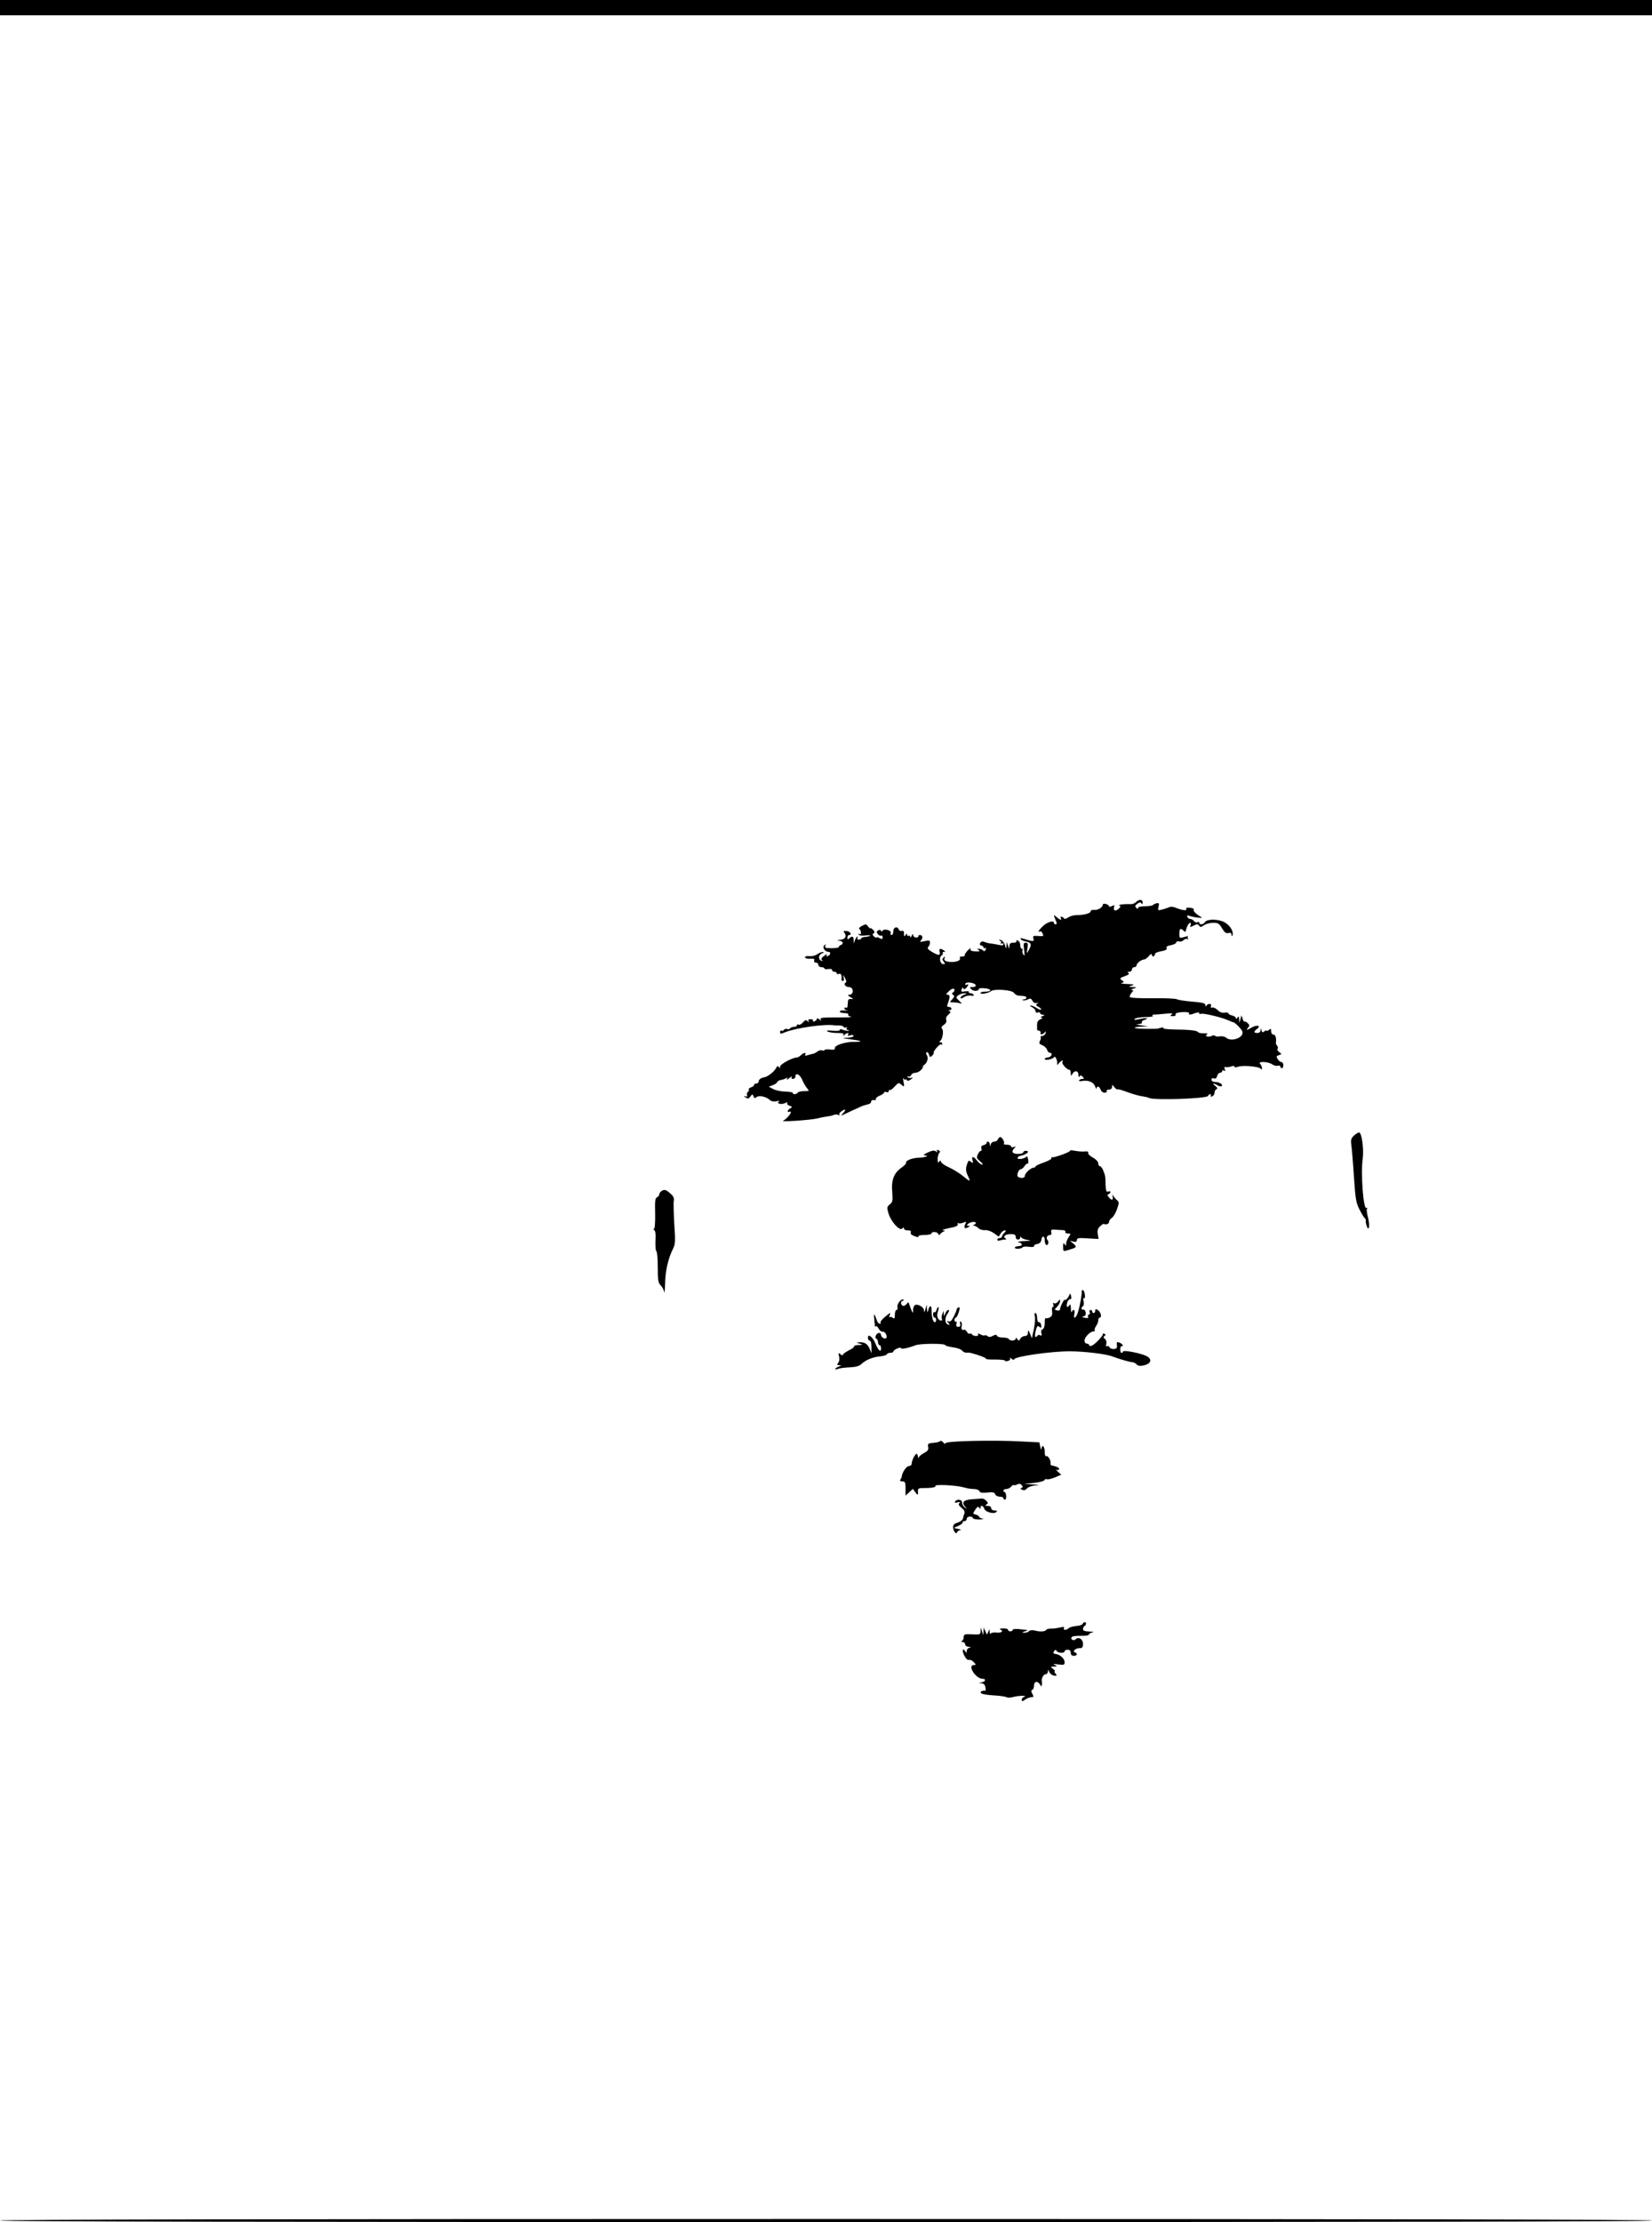 <?xml version="1.0" standalone="no"?>
<!DOCTYPE svg PUBLIC "-//W3C//DTD SVG 20010904//EN"
 "http://www.w3.org/TR/2001/REC-SVG-20010904/DTD/svg10.dtd">
<svg version="1.0" xmlns="http://www.w3.org/2000/svg"
 width="1080pt" height="1452pt" viewBox="0 0 1080 1452"
 preserveAspectRatio="xMidYMid meet">
<g transform="translate(0,1452) scale(0.1,-0.1)"
fill="#000000" stroke="none">
<path d="M0 14470 l0 -50 5400 0 5400 0 0 50 0 50 -5400 0 -5400 0 0 -50z"/>
<path d="M7426 8625 c-8 -8 -23 -14 -33 -13 -33 2 -88 -3 -76 -9 10 -3 10 -8
-1 -19 -21 -21 -39 -17 -33 6 4 17 2 18 -14 9 -11 -5 -19 -6 -19 -1 0 6 -9 12
-20 15 -11 3 -20 1 -20 -3 0 -18 -31 -38 -55 -36 -15 2 -25 -2 -25 -9 0 -13
-43 -25 -94 -25 -17 0 -41 -7 -53 -15 -14 -10 -24 -12 -28 -5 -3 5 -11 10 -16
10 -6 0 -7 -4 -4 -10 10 -16 -7 -12 -28 8 -22 18 -22 18 0 -35 3 -7 0 -13 -6
-13 -6 0 -11 4 -11 10 0 18 -45 5 -72 -22 -27 -25 -38 -45 -19 -34 7 5 21 -15
21 -29 0 -2 -16 -3 -35 -1 -31 2 -34 0 -29 -17 7 -21 -1 -21 -65 -1 -16 5 -22
4 -18 -3 4 -6 20 -13 37 -16 33 -7 36 -19 15 -57 -14 -24 -14 -24 -8 13 5 30
3 37 -11 37 -15 0 -16 -7 -11 -47 5 -37 4 -44 -5 -30 -6 9 -8 22 -5 27 3 6 1
10 -4 10 -6 0 -11 11 -11 24 0 13 -7 27 -16 30 -8 3 -12 2 -9 -4 3 -6 -5 -10
-19 -10 -20 0 -26 -5 -27 -22 -1 -22 -1 -22 -9 2 l-8 25 -2 -25 c-2 -21 -3
-22 -7 -5 -7 26 -23 45 -37 44 -7 0 -6 -2 2 -6 6 -2 9 -10 6 -15 -4 -7 -2 -8
4 -4 7 4 12 2 12 -4 0 -8 -10 -9 -32 -4 -18 4 -42 8 -53 9 -11 1 -28 5 -39 10
-12 5 -21 3 -27 -6 -6 -9 -4 -15 6 -17 8 -2 15 -8 15 -13 0 -6 4 -7 10 -4 6 3
7 -1 4 -10 -5 -12 -10 -13 -17 -6 -6 6 -18 11 -27 11 -13 0 -13 -2 0 -10 10
-6 3 -8 -23 -7 -28 2 -36 6 -32 17 4 8 -5 3 -18 -10 -13 -14 -22 -28 -20 -32
2 -5 -5 -8 -17 -8 -12 0 -19 -4 -15 -9 11 -20 -39 -34 -83 -24 -16 4 -21 10
-17 22 5 12 4 13 -6 4 -10 -10 -9 -15 1 -28 10 -12 10 -15 -3 -15 -21 0 -30
42 -12 56 8 6 12 14 8 17 -3 4 0 7 8 7 11 0 11 2 -1 10 -23 15 -33 12 -27 -10
7 -26 -9 -25 -52 1 -25 15 -31 23 -22 32 6 6 11 19 11 28 0 14 -6 16 -36 9
-27 -6 -34 -6 -25 3 16 16 14 37 -5 37 -8 0 -13 -4 -10 -8 2 -4 -4 -8 -15 -8
-10 0 -19 7 -20 16 0 10 -3 9 -9 -5 -5 -11 -9 -14 -9 -7 -1 7 -5 10 -11 7 -5
-3 -10 0 -10 7 0 9 -3 9 -10 -2 -8 -12 -10 -10 -10 9 0 16 -4 21 -14 18 -8 -3
-17 1 -20 9 -9 24 -36 16 -36 -11 0 -14 -5 -25 -11 -25 -6 0 -9 6 -6 14 7 17
-44 30 -54 14 -4 -7 -8 -7 -10 1 -3 6 -9 7 -18 1 -12 -7 -12 -11 -2 -24 7 -9
17 -13 22 -10 5 3 9 -2 9 -11 0 -13 -4 -14 -20 -5 -11 6 -20 8 -20 4 0 -3 -7
-1 -15 6 -12 10 -13 15 -4 21 9 5 8 11 -4 24 -10 9 -17 13 -17 9 0 -4 -6 1
-14 11 -13 18 -17 18 -40 5 -15 -7 -23 -16 -19 -19 14 -10 16 -44 2 -35 -7 4
-10 3 -6 -3 4 -6 24 -9 44 -6 21 3 35 2 32 -1 -3 -3 -18 -7 -32 -8 -15 -1 -27
-6 -27 -10 0 -4 -7 -8 -16 -8 -8 0 -12 5 -9 10 3 6 4 10 0 10 -3 0 -10 -10
-15 -22 l-9 -23 0 23 c-1 25 -11 28 -29 10 -9 -9 -12 -8 -12 5 0 9 5 17 10 17
23 0 8 25 -15 26 -21 2 -24 -1 -14 -12 17 -21 3 -44 -28 -45 -24 -2 -25 -2 -5
-6 25 -5 29 -21 7 -29 -8 -4 -13 -9 -11 -13 2 -3 -18 -6 -45 -7 -41 0 -49 3
-44 15 5 13 4 13 -6 4 -15 -15 4 -43 28 -43 17 0 12 -22 -7 -28 -8 -3 -10 0
-5 8 5 8 -3 5 -17 -6 -18 -13 -22 -22 -14 -27 7 -6 6 -7 -3 -5 -23 6 -22 38 2
48 14 5 16 9 7 9 -9 1 -26 -6 -38 -15 -13 -9 -36 -14 -51 -12 -16 2 -28 -1
-28 -7 0 -7 14 -11 33 -10 24 2 31 -1 27 -11 -3 -8 1 -14 11 -14 9 0 16 -7 16
-15 0 -8 9 -15 20 -15 11 0 20 -4 20 -9 0 -4 11 -6 25 -3 15 2 25 0 25 -7 0
-6 7 -11 15 -11 8 0 15 -4 15 -10 0 -5 7 -7 15 -4 14 6 20 -11 16 -38 0 -5 4
-8 10 -8 6 0 8 9 4 23 -5 20 -5 20 9 -3 9 -17 11 -27 4 -31 -15 -9 0 -29 22
-29 32 0 34 -50 2 -50 -12 -1 -10 -5 8 -16 21 -12 22 -14 5 -12 -12 2 -21 -3
-21 -12 -1 -8 -2 -23 -3 -33 0 -10 -5 -15 -11 -12 -5 3 -10 2 -10 -4 0 -5 8
-12 18 -14 9 -2 2 -2 -15 0 -19 2 -33 -1 -33 -7 0 -5 14 -10 31 -10 16 0 28
-4 24 -9 -3 -5 5 -12 17 -14 13 -3 -11 -5 -52 -5 -138 0 -152 -1 -144 -14 5
-9 2 -9 -9 1 -9 7 -17 9 -17 3 0 -5 -7 -13 -16 -16 -8 -3 -12 -2 -9 4 3 6 -3
10 -15 10 -14 0 -19 -4 -14 -12 5 -10 4 -10 -6 -1 -11 10 -17 8 -31 -8 -10
-12 -23 -18 -28 -14 -6 3 -11 1 -11 -4 0 -6 -9 -11 -19 -11 -11 0 -22 -4 -26
-10 -3 -5 -12 -7 -19 -4 -8 3 -17 0 -21 -5 -3 -6 -11 -9 -16 -6 -5 4 -9 -1 -9
-9 0 -13 4 -13 33 -1 68 28 264 56 322 45 6 -1 20 -1 32 -1 11 1 24 -3 28 -9
3 -5 11 -7 17 -4 7 4 8 2 4 -4 -4 -7 -2 -12 5 -12 7 0 10 -2 7 -5 -3 -3 -17
-1 -32 4 -16 7 -26 7 -26 1 0 -6 -20 -8 -47 -5 -33 3 -43 2 -33 -5 8 -5 37
-10 63 -10 36 0 46 -3 41 -12 -6 -10 -4 -10 7 0 16 15 33 16 23 1 -4 -8 0 -9
15 -4 12 4 21 2 21 -4 0 -6 -19 -12 -42 -12 -37 -1 -34 -3 21 -10 78 -10 88
-17 24 -17 -58 1 -129 -23 -125 -41 2 -10 -7 -12 -33 -9 -19 2 -35 1 -35 -4 0
-4 -7 -5 -15 -2 -8 4 -22 0 -31 -7 -9 -7 -22 -14 -29 -15 -7 -1 -23 -5 -35 -9
-15 -5 -20 -4 -16 4 10 16 -10 13 -28 -4 -8 -8 -20 -15 -26 -15 -28 0 -110
-44 -110 -59 0 -12 -2 -13 -8 -3 -6 9 -12 6 -21 -11 -11 -21 -53 -53 -73 -56
-23 -4 -38 -15 -38 -27 0 -8 -7 -14 -15 -14 -8 0 -15 -4 -15 -9 0 -5 -9 -13
-20 -16 -11 -4 -18 -10 -15 -15 3 -5 0 -12 -6 -15 -5 -4 -8 -13 -5 -21 3 -9
-1 -11 -12 -8 -13 4 -13 3 2 -7 16 -10 21 -9 32 6 12 17 14 17 20 1 5 -13 9
-14 20 -5 16 13 62 4 86 -18 12 -10 26 -13 45 -9 18 4 23 3 15 -2 -20 -14 20
-22 43 -9 12 6 16 6 11 -1 -3 -6 4 -14 15 -17 20 -7 20 -8 6 -17 -10 -5 -17
-14 -17 -19 0 -6 5 -7 10 -4 6 3 10 2 10 -3 0 -12 -32 -47 -50 -55 -23 -10
180 4 225 15 22 6 51 11 65 13 14 1 33 6 42 10 9 4 23 3 30 -1 7 -4 10 -4 6 1
-4 4 0 14 10 21 27 21 37 16 16 -7 -19 -22 -19 -22 6 -10 14 7 39 18 55 26 17
7 41 18 55 25 14 6 35 12 45 14 11 2 20 9 20 17 0 8 8 13 19 11 10 -2 15 1 12
6 -3 5 8 15 24 22 17 7 30 16 30 21 0 5 7 6 15 3 8 -4 15 -1 15 7 0 7 3 10 6
6 3 -3 17 6 29 19 30 32 29 32 50 14 17 -14 18 -13 12 20 -5 25 -4 31 3 20 5
-8 10 -10 10 -5 0 6 4 5 8 -2 5 -8 12 -7 27 4 16 12 16 14 3 10 -10 -3 -20 -1
-24 5 -4 7 -3 8 5 4 6 -4 14 0 17 8 3 9 16 16 28 16 12 0 29 9 39 20 9 11 14
20 10 20 -4 0 1 6 11 13 20 15 27 47 14 64 -5 7 -5 13 0 17 6 3 12 -4 15 -15
5 -18 8 -19 20 -8 8 8 13 16 11 18 -7 8 38 61 47 56 5 -4 9 -1 9 4 0 6 -6 11
-12 11 -9 0 -10 3 -2 8 16 10 25 67 13 79 -7 7 -4 16 11 26 15 10 20 22 16 33
-4 10 1 23 14 34 15 13 17 19 8 23 -10 4 -10 6 0 6 18 1 15 21 -4 21 -11 0
-14 5 -10 16 17 45 18 64 2 64 -13 0 -13 3 4 20 21 21 40 26 40 11 0 -6 -5
-13 -11 -17 -8 -4 -7 -9 2 -15 10 -6 9 -12 -5 -28 -19 -21 -19 -21 7 -21 14 0
34 -3 44 -6 14 -6 13 -2 -6 16 -23 22 -23 24 -5 37 10 7 27 13 38 12 20 0 20
-1 -1 -9 -13 -5 -23 -14 -23 -20 0 -7 8 -5 21 4 12 8 32 12 46 10 15 -3 22 -1
18 6 -3 5 -13 10 -21 10 -8 0 -13 4 -10 8 3 5 -8 6 -25 4 -25 -4 -28 -2 -22
14 4 11 8 13 11 6 3 -9 7 -8 18 2 16 17 19 30 4 21 -5 -3 -10 -1 -10 4 0 12
29 14 54 5 23 -9 19 -24 -6 -24 -20 0 -21 -2 -7 -15 14 -15 49 -12 49 4 0 4
18 5 40 3 45 -5 45 -22 -1 -22 -16 0 -29 -4 -29 -9 0 -10 51 -2 68 12 21 17
135 9 150 -10 7 -10 20 -18 30 -19 43 -2 52 -5 52 -14 0 -5 -8 -10 -17 -11
-10 0 -13 -3 -6 -5 7 -3 21 0 32 5 16 9 22 8 31 -9 6 -12 17 -17 28 -14 13 5
14 4 3 -4 -11 -8 -9 -12 9 -22 12 -6 19 -14 16 -17 -3 -3 -17 2 -30 11 -14 9
-31 16 -38 15 -7 0 -3 -5 10 -11 12 -6 22 -18 22 -26 0 -8 6 -12 15 -8 8 3 15
1 15 -4 0 -6 8 -10 18 -11 14 0 14 -2 -3 -9 -14 -6 -15 -9 -5 -10 9 -1 6 -5
-7 -10 -16 -6 -23 -18 -23 -35 0 -14 0 -28 0 -32 0 -5 6 -8 13 -8 6 -1 11 -6
10 -13 -4 -16 10 -15 26 1 10 10 11 9 6 -5 -4 -10 -14 -18 -23 -18 -8 0 -12
-3 -9 -6 3 -4 2 -15 -4 -25 -8 -16 -5 -21 15 -29 13 -5 27 -18 31 -29 3 -12
13 -21 20 -21 9 0 12 -6 9 -15 -4 -8 -15 -15 -25 -15 -10 0 -19 -5 -19 -10 0
-12 52 -2 61 12 7 12 23 -21 20 -42 -1 -12 1 -11 12 3 15 18 33 24 22 7 -6
-10 29 -50 45 -50 6 0 10 -10 10 -22 1 -21 2 -21 11 -5 14 25 39 21 39 -5 0
-14 3 -18 8 -12 5 9 11 8 20 -2 10 -12 10 -14 -2 -14 -8 0 -17 -4 -21 -9 -3
-6 4 -8 17 -5 41 8 76 -6 87 -34 5 -15 10 -21 10 -14 1 19 19 14 26 -8 4 -11
15 -20 26 -20 11 0 17 5 14 10 -3 6 3 10 14 10 13 0 21 7 21 18 1 16 1 16 14
-1 8 -10 18 -17 22 -16 9 2 10 2 89 -26 28 -9 61 -18 75 -19 14 -2 33 -6 43
-11 38 -16 379 -4 385 14 2 6 8 11 13 11 6 0 7 -4 4 -10 -3 -6 1 -7 9 -4 9 3
16 14 16 24 0 10 6 20 13 23 8 3 6 10 -8 21 -24 18 -13 21 15 4 10 -7 23 -9
27 -5 10 11 -17 27 -44 27 -14 0 -23 6 -23 15 0 9 6 12 16 8 10 -4 17 1 21 16
3 11 12 21 19 21 8 0 14 5 14 11 0 5 5 7 12 3 8 -5 9 -2 5 10 -5 12 -3 16 5
13 7 -2 23 0 36 4 13 5 22 5 22 -1 0 -6 9 -6 23 -1 30 12 140 2 149 -13 5 -7
8 -6 8 4 0 9 -5 21 -12 28 -18 18 52 16 79 -3 12 -8 28 -12 37 -9 9 3 16 1 16
-5 0 -6 5 -11 10 -11 6 0 10 9 10 20 0 11 -6 20 -13 20 -7 0 -18 9 -24 19 -11
17 -9 21 8 26 19 7 20 7 2 20 -10 7 -15 17 -11 21 4 4 3 13 -2 20 -6 6 -10 16
-9 20 5 28 -3 54 -16 54 -9 0 -15 9 -15 21 0 18 -2 19 -15 9 -8 -7 -15 -9 -15
-5 0 4 -6 2 -14 -4 -11 -10 -15 -8 -19 6 -4 17 -5 17 -6 1 -1 -11 -9 -18 -21
-18 -25 0 -25 9 -3 26 27 19 7 29 -25 14 -15 -8 -31 -16 -37 -19 -5 -3 -4 3 3
12 12 14 12 19 -1 31 -8 8 -17 13 -20 10 -3 -3 -9 5 -13 18 l-8 23 -7 -25 -7
-25 -1 25 c-1 20 -3 22 -11 10 -5 -8 -10 -10 -10 -4 0 7 -11 15 -25 18 -14 4
-25 10 -25 15 0 4 -11 6 -24 4 -16 -3 -31 2 -46 17 -12 12 -28 19 -35 16 -9
-3 -12 0 -8 10 3 8 -1 14 -10 14 -8 0 -18 -6 -20 -12 -4 -8 -6 -7 -6 3 -1 14
-18 18 -88 24 -49 4 -93 11 -98 15 -6 5 -77 8 -158 7 -91 -1 -148 2 -151 8 -2
6 3 18 12 28 13 14 13 17 1 18 -8 1 -3 5 11 9 25 8 25 8 -5 10 -30 2 -30 2 -5
10 20 6 14 8 -30 10 -30 1 -47 4 -37 7 18 5 18 5 1 18 -16 11 -14 14 19 26 25
9 33 16 24 21 -8 5 -7 8 6 8 9 0 17 7 17 15 0 8 7 15 15 15 8 0 15 5 15 11 0
14 30 38 48 39 8 0 22 10 33 23 10 12 18 16 19 10 0 -18 20 -16 20 1 0 8 16
16 41 20 29 5 39 11 36 20 -4 10 5 16 29 20 19 4 34 12 34 18 0 6 8 8 18 6 10
-3 23 1 30 9 7 7 18 10 24 7 6 -4 8 -3 4 4 -3 5 -3 12 1 15 5 2 1 2 -7 -1 -51
-15 -50 -15 -50 17 0 33 8 39 28 19 7 -7 13 -9 13 -5 5 28 20 57 30 57 4 0 6
-7 2 -16 -5 -13 -3 -14 13 -6 28 15 36 15 44 2 6 -10 13 -9 31 4 13 9 40 16
60 16 32 0 40 -5 58 -36 16 -27 27 -35 41 -31 14 4 20 0 21 -11 0 -12 2 -13 6
-4 10 25 -18 69 -55 87 -42 21 -113 20 -125 -1 -9 -16 -37 -19 -37 -3 0 5 -5
7 -12 3 -6 -4 -16 -1 -22 7 -6 8 -17 14 -25 14 -8 0 -16 6 -19 14 -3 10 0 12
14 6 11 -4 35 -9 54 -11 31 -4 33 -3 15 8 -29 17 -47 37 -41 46 2 4 -9 9 -25
10 -20 2 -28 -1 -24 -8 8 -13 -27 -9 -68 8 -17 7 -35 9 -45 3 -9 -4 -30 -11
-46 -15 -27 -7 -28 -5 -22 19 5 21 3 25 -11 23 -10 -2 -21 -7 -24 -11 -3 -5
-27 -9 -53 -9 -27 0 -46 -4 -46 -11 0 -8 -4 -7 -12 1 -9 9 -8 15 7 26 15 11
22 11 27 3 5 -8 8 -6 8 6 0 21 -23 22 -44 2z m348 -727 c-7 -11 9 -10 40 2 18
6 26 6 26 -1 0 -6 4 -8 9 -4 12 7 133 -21 178 -41 17 -8 33 -14 36 -14 10 0
54 -45 59 -60 13 -39 -70 -71 -106 -41 -9 8 -27 11 -41 9 -14 -3 -28 -1 -31 3
-3 5 -13 5 -22 0 -22 -11 -51 -2 -31 10 8 5 1 7 -20 7 -18 -1 -36 3 -39 8 -8
11 -60 16 -159 17 -39 1 -70 4 -67 8 2 4 -4 6 -13 4 -10 -2 -18 -4 -18 -5 0
-5 -139 -4 -153 2 -10 4 2 7 33 9 l50 2 -45 7 c-31 5 -36 7 -17 8 16 1 26 6
22 11 -3 5 4 13 16 16 36 12 13 16 -31 6 -30 -7 -39 -6 -32 1 6 6 38 12 71 12
33 0 54 4 48 8 -8 5 -5 8 8 8 11 0 45 3 75 6 40 4 51 3 40 -5 -12 -9 -11 -11
8 -11 13 0 21 4 17 9 -3 5 5 12 17 14 35 7 77 4 72 -5z m-2529 -435 c9 -21 23
-45 32 -55 15 -17 14 -18 -20 -18 -20 0 -39 -4 -42 -10 -3 -5 -13 -10 -21 -10
-8 0 -13 4 -10 8 2 4 -19 8 -47 9 -29 0 -65 8 -81 16 l-30 16 26 10 c14 5 27
14 29 20 2 6 13 12 24 14 11 1 26 7 34 11 10 7 12 5 6 -5 -5 -8 2 -5 15 6 13
11 20 14 16 8 -4 -8 -1 -13 8 -13 9 0 16 7 16 15 0 29 30 15 45 -22z"/>
<path d="M8851 7099 c-18 -17 -21 -28 -17 -58 3 -20 11 -112 17 -205 10 -151
14 -176 37 -220 14 -28 30 -54 35 -57 4 -3 7 -10 6 -15 -2 -5 1 -20 5 -33 15
-44 23 -2 10 51 -8 28 -11 55 -7 61 3 5 1 7 -4 4 -20 -13 -38 224 -24 324 8
63 -7 169 -24 169 -6 0 -21 -9 -34 -21z"/>
<path d="M6524 7075 c-4 -8 -14 -15 -24 -15 -10 0 -21 -8 -23 -17 -4 -17 -5
-17 -6 0 -1 17 -21 25 -21 8 0 -5 -9 -11 -20 -14 -13 -3 -18 -10 -14 -21 3 -9
2 -16 -3 -16 -6 0 -15 -11 -21 -24 -9 -20 -7 -26 16 -45 14 -11 20 -21 13 -21
-7 0 -22 11 -33 25 -24 31 -38 32 -30 3 5 -20 3 -21 -10 -10 -14 11 -17 10
-24 -10 -12 -34 -11 -50 3 -80 20 -42 16 -42 -30 -4 -24 20 -65 45 -91 57 -26
11 -50 27 -53 36 -5 12 -7 12 -14 1 -6 -9 -9 -3 -9 18 0 16 5 35 11 41 7 7 6
12 -6 17 -11 4 -14 2 -9 -7 6 -9 4 -9 -7 -1 -10 8 -24 7 -54 -7 -24 -11 -32
-19 -21 -19 38 0 5 -14 -37 -15 -43 -1 -91 -20 -83 -33 2 -4 -11 -18 -29 -31
-50 -34 -69 -81 -62 -159 4 -58 3 -67 -16 -82 -19 -16 -20 -21 -8 -60 16 -53
72 -115 89 -98 9 9 12 9 12 0 0 -7 11 -12 25 -12 17 0 23 -4 19 -14 -3 -9 6
-17 26 -24 18 -7 28 -7 25 -2 -4 6 13 10 39 10 25 0 46 5 46 10 0 14 37 12 43
-2 4 -9 8 -10 14 -2 4 6 15 14 23 17 11 4 10 6 -5 7 -11 2 7 8 40 15 43 8 59
15 57 26 -2 8 -1 11 3 7 4 -4 18 -3 31 2 22 9 24 8 14 -10 -12 -22 -1 -33 20
-19 13 8 13 9 1 9 -23 0 4 23 29 25 22 2 27 -10 8 -18 -10 -4 -10 -6 0 -6 7
-1 20 -8 29 -17 9 -8 28 -14 42 -12 16 1 40 -7 59 -20 l31 -23 13 21 c7 11 19
20 26 20 10 0 10 -4 -2 -16 -9 -8 -16 -20 -16 -25 0 -5 -7 -9 -15 -9 -8 0 -15
-5 -15 -11 0 -6 7 -8 16 -5 9 3 23 6 32 6 12 0 13 3 5 8 -19 12 0 28 35 28 24
0 32 -4 32 -18 0 -10 7 -18 15 -18 8 0 15 6 15 13 0 9 2 9 8 0 4 -6 23 -13 42
-16 26 -3 19 -5 -25 -7 -33 -1 -50 -5 -37 -7 22 -4 31 -22 12 -24 -5 -1 -14
-2 -19 -3 -23 -3 -22 -16 2 -16 14 0 28 4 32 9 3 5 21 7 40 4 22 -3 35 -2 35
5 0 6 10 12 23 14 14 2 23 11 25 26 4 30 22 28 22 -2 0 -14 4 -27 9 -30 13 -9
21 20 9 32 -12 12 -2 32 17 32 8 0 11 7 8 19 -4 15 1 18 24 16 15 -1 38 -3 51
-3 13 -1 20 -6 17 -12 -3 -5 4 -10 16 -10 20 0 21 -1 5 -25 -9 -13 -16 -32
-16 -42 0 -15 -2 -16 -10 -3 -7 11 -10 7 -10 -17 0 -30 2 -31 28 -23 63 19 65
20 40 43 l-23 20 23 -6 c15 -4 22 -1 22 10 0 13 12 15 71 11 l71 -4 -5 32 c-4
24 0 37 15 51 11 10 22 17 24 16 13 -8 34 -1 34 11 0 8 8 21 19 28 10 7 26 33
34 58 15 42 14 46 -3 60 -9 8 -20 22 -24 30 -3 8 -4 5 -2 -7 5 -27 -6 -30 -25
-6 -11 13 -11 17 -1 20 6 3 12 9 12 14 0 4 -7 6 -15 3 -12 -5 -15 4 -17 42 -1
59 -2 62 -16 97 -6 15 -16 27 -22 27 -5 0 -10 8 -10 18 0 11 -15 27 -35 38
-20 10 -33 24 -31 31 3 7 -4 11 -21 9 -14 -2 -43 0 -64 4 -21 4 -37 4 -34 0 4
-7 -105 -47 -118 -42 -5 1 -6 -1 -3 -6 3 -5 -19 -17 -49 -28 -30 -10 -55 -22
-55 -26 0 -4 -6 -8 -12 -8 -20 -1 -58 -36 -58 -54 0 -15 -31 -18 -46 -4 -9 10
6 48 19 48 7 0 18 9 25 20 7 12 16 19 21 16 4 -3 5 9 3 26 -3 16 -7 26 -11 21
-9 -15 -63 -23 -58 -9 2 6 8 12 13 12 43 7 75 34 39 34 -8 0 -15 -4 -15 -10 0
-5 -16 -10 -35 -10 -37 0 -46 15 -22 39 10 10 9 11 -5 6 -11 -4 -18 -2 -18 4
0 6 -12 11 -27 11 -14 0 -23 3 -20 6 8 9 -11 44 -24 44 -5 0 -12 -7 -15 -15z"/>
<path d="M4327 6739 c-9 -6 -17 -16 -17 -23 0 -8 -7 -16 -15 -20 -12 -4 -14
-24 -12 -106 1 -61 -2 -100 -8 -100 -5 0 -5 -4 2 -8 8 -5 11 -29 8 -70 -1 -34
1 -65 6 -68 5 -3 9 -50 9 -105 0 -84 3 -102 19 -118 11 -11 21 -30 23 -43 3
-13 5 13 6 57 2 81 20 162 52 225 15 31 16 50 8 165 -4 72 -6 139 -3 151 3 13
-3 28 -18 41 -32 29 -41 32 -60 22z"/>
<path d="M7072 6083 c3 -12 -11 -93 -24 -135 -12 -42 -34 -53 -24 -13 6 25 -8
36 -17 13 -3 -7 -6 3 -6 22 -1 26 -4 31 -11 20 -12 -20 -21 -9 -13 18 3 12 11
22 18 22 9 0 11 8 7 22 -4 16 -7 18 -10 8 -6 -18 -32 -45 -32 -33 0 4 -7 -5
-15 -21 -8 -15 -15 -34 -15 -41 0 -8 -8 -11 -19 -8 -19 5 -19 5 0 24 10 10 19
27 19 36 0 15 -1 15 -13 -2 -8 -10 -19 -15 -25 -11 -8 5 -10 2 -6 -8 3 -9 2
-16 -3 -16 -5 0 -8 -13 -5 -29 3 -22 -1 -32 -16 -40 -11 -6 -22 -7 -26 -4 -3
3 -6 -10 -6 -31 0 -22 -6 -39 -14 -42 -8 -3 -12 -13 -8 -26 4 -15 2 -19 -8
-13 -7 4 -16 2 -20 -5 -13 -20 -18 3 -8 38 7 27 12 31 23 22 11 -9 14 -7 12 9
-1 12 -7 21 -14 21 -8 0 -13 12 -13 30 0 17 -5 30 -11 30 -6 0 -8 -9 -4 -21 4
-12 1 -49 -6 -83 l-13 -61 -12 30 c-12 26 -13 27 -14 8 0 -16 -6 -23 -20 -23
-10 0 -24 -8 -29 -17 -9 -16 -12 -16 -21 -3 -6 10 -10 11 -10 3 0 -15 -36 -17
-45 -3 -3 6 -21 10 -40 10 -18 0 -35 5 -37 11 -3 9 -10 9 -27 0 -16 -9 -26 -9
-35 -2 -7 6 -15 8 -19 5 -3 -3 -15 0 -27 6 -15 8 -20 8 -16 1 4 -7 -1 -11 -13
-11 -11 0 -23 5 -26 10 -4 6 -10 8 -15 5 -5 -3 -13 2 -18 11 -5 9 -12 15 -15
15 -20 -3 -24 1 -20 23 3 13 0 26 -5 30 -6 4 -8 -2 -5 -14 4 -14 0 -20 -12
-20 -12 0 -16 6 -12 20 3 11 1 18 -4 14 -5 -3 -9 2 -9 10 0 9 4 16 8 16 5 0
14 16 20 36 8 26 8 34 -1 31 -7 -2 -12 -8 -13 -13 -1 -15 -28 -69 -38 -76 -6
-4 -15 -4 -21 0 -5 3 -4 -2 4 -11 12 -15 12 -17 -3 -11 -20 8 -21 43 0 72 9
13 11 22 4 22 -6 0 -15 -10 -20 -22 -8 -21 -9 -22 -10 -3 l-1 20 -8 -20 c-5
-11 -6 -26 -4 -32 8 -19 -15 -16 -26 4 -5 11 -5 26 0 41 5 14 7 27 4 30 -3 4
-8 -4 -12 -16 -3 -12 -9 -19 -14 -16 -5 3 -9 -4 -9 -15 0 -12 5 -21 10 -21 6
0 10 -7 10 -15 0 -8 -4 -15 -9 -15 -11 0 -21 36 -21 79 0 36 -14 33 -23 -4 -3
-15 -5 -12 -7 10 l-2 30 -8 -30 c-6 -22 -8 -24 -9 -9 -1 22 -37 44 -58 37 -7
-3 -13 -17 -14 -31 0 -24 -1 -25 -9 -7 -5 11 -11 29 -15 40 -6 18 -8 18 -18 4
-7 -9 -18 -14 -24 -12 -16 6 -17 33 -1 33 6 0 8 3 5 7 -12 12 -45 -27 -40 -48
3 -10 0 -19 -6 -19 -6 0 -11 -14 -11 -31 0 -25 -3 -29 -13 -20 -8 6 -17 8 -21
4 -4 -4 -4 1 0 12 7 18 6 19 -12 5 -34 -26 -53 -48 -47 -54 4 -3 1 -6 -6 -6
-6 0 -14 8 -17 18 -16 48 -24 56 -19 17 2 -22 4 -44 5 -49 0 -5 3 -6 7 -3 3 4
11 -3 18 -16 6 -12 18 -21 27 -19 15 2 32 -31 21 -42 -9 -9 -33 6 -33 20 0 8
-6 14 -14 14 -17 0 -31 -33 -17 -38 6 -2 11 -12 11 -23 0 -10 5 -19 10 -19 6
0 10 -9 10 -21 0 -29 -18 -14 -36 30 -17 43 -50 70 -50 40 0 -11 5 -19 12 -19
7 0 11 -17 11 -41 l0 -42 -12 30 c-14 32 -33 44 -68 42 -20 -1 -20 -2 3 -9 24
-8 23 -8 -8 -9 -18 -1 -31 -4 -28 -9 2 -4 -13 -16 -35 -26 -21 -11 -39 -24
-39 -29 0 -5 -7 -4 -16 4 -13 11 -14 9 -9 -14 5 -17 2 -33 -5 -42 -10 -12 -9
-15 6 -16 16 0 16 -2 -3 -9 -13 -5 -23 -12 -23 -16 0 -3 8 -3 18 1 9 4 43 9
75 10 43 2 64 8 80 23 28 26 71 44 122 49 22 2 42 9 43 14 2 5 12 9 23 9 10 0
19 4 19 8 0 5 11 14 25 20 14 6 25 8 25 3 0 -10 47 0 94 18 31 13 196 13 196
1 0 -4 22 -10 49 -14 27 -3 55 -13 61 -22 7 -8 20 -14 29 -13 9 1 19 0 24 -1
4 -1 10 -3 15 -4 43 -11 91 -30 88 -35 -3 -3 25 -6 60 -5 35 0 64 -3 64 -7 0
-4 9 -5 20 -2 11 3 17 10 13 17 -4 6 1 5 10 -3 9 -7 17 -9 17 -4 0 19 244 54
370 53 89 -1 229 -17 270 -33 57 -21 118 -38 132 -38 9 0 22 -7 28 -14 8 -10
22 -12 43 -8 53 10 63 42 20 63 -41 19 -147 39 -151 29 -7 -19 -20 -8 -18 15
0 13 4 22 9 19 4 -2 7 0 7 5 0 9 -22 22 -36 22 -3 0 -4 -10 -2 -22 2 -16 -3
-22 -20 -23 -13 -1 -26 4 -29 12 -3 7 -10 10 -16 6 -6 -4 -8 2 -5 15 4 12 0
26 -9 33 -10 9 -11 14 -2 19 8 6 8 9 0 14 -6 4 -11 3 -11 -2 0 -13 -53 -68
-72 -75 -10 -4 -18 -2 -18 3 0 6 -7 10 -15 10 -8 0 -15 9 -15 20 0 22 37 60
59 60 8 0 11 3 8 6 -3 4 0 16 8 28 8 11 15 28 15 38 0 10 4 18 9 18 16 0 8 37
-11 49 -14 9 -18 8 -18 -4 0 -8 -4 -15 -10 -15 -5 0 -10 5 -10 10 0 6 -5 10
-11 10 -6 0 -9 -7 -5 -15 3 -8 1 -15 -5 -15 -6 0 -9 -6 -6 -13 4 -10 -2 -12
-21 -8 -20 4 -22 6 -9 9 12 2 17 11 15 25 -2 12 -9 21 -16 20 -14 -4 -16 13
-2 22 6 3 7 18 4 32 -4 16 -3 24 3 20 5 -3 8 6 5 24 -2 16 -8 29 -13 29 -5 0
-8 -3 -7 -7z"/>
<path d="M6146 5103 c-4 -4 -20 -9 -34 -10 -46 -4 -49 -6 -44 -29 3 -17 -3
-26 -26 -38 -17 -9 -32 -21 -35 -28 -3 -8 -6 -6 -6 5 -1 9 -5 17 -9 17 -10 0
-32 -45 -32 -65 0 -8 -8 -15 -19 -15 -15 0 -45 -44 -46 -70 0 -3 -4 -11 -8
-17 -6 -9 -2 -13 12 -13 18 0 21 -6 21 -47 l0 -46 24 22 24 22 16 -22 c16 -23
20 -20 17 11 -1 10 7 16 21 16 68 0 99 5 93 14 -7 12 137 5 185 -9 19 -6 49
-11 66 -11 18 0 34 -6 37 -14 4 -10 18 -12 51 -9 36 4 47 2 52 -11 3 -9 17
-16 30 -16 13 0 24 -4 24 -10 0 -5 4 -10 10 -10 5 0 9 11 8 25 -1 14 -6 25
-10 25 -4 0 -8 5 -8 10 0 6 8 10 19 10 10 0 24 7 31 15 7 9 15 13 18 11 2 -3
13 -1 22 4 13 7 21 5 29 -4 9 -11 9 -15 -1 -19 -9 -3 -8 -7 5 -12 12 -5 22 -2
30 8 7 9 30 18 52 20 36 3 34 4 -15 7 l-55 3 65 7 c35 4 66 12 68 18 2 6 9 9
16 6 7 -3 31 3 53 12 l41 18 -22 19 c-11 10 -16 16 -9 13 6 -4 14 -2 17 3 5 8
-18 20 -49 25 -5 1 -9 8 -7 14 4 19 -18 53 -29 47 -5 -4 -9 9 -9 29 0 36 -19
52 -21 19 -1 -10 -4 -4 -8 12 l-6 30 -120 6 c-182 10 -489 3 -493 -11 -3 -7
-8 -5 -16 5 -6 9 -15 12 -20 8z"/>
<path d="M6353 4723 c-56 -4 -69 -21 -40 -53 10 -12 9 -12 -5 -1 -10 7 -18 22
-18 32 0 21 -34 27 -46 7 -5 -8 0 -9 16 -5 16 4 20 3 12 -5 -8 -8 -4 -16 14
-31 17 -13 23 -25 19 -36 -4 -9 -8 -23 -9 -30 -3 -15 -17 -25 -48 -35 -20 -6
-23 -33 -7 -56 8 -11 12 -12 16 -2 2 6 12 13 21 13 10 1 4 4 -13 8 l-30 7 32
14 c17 8 29 18 27 22 -3 4 2 8 10 8 9 0 16 7 16 15 0 8 9 15 20 15 11 0 20 -4
20 -10 0 -5 19 -9 43 -9 23 1 32 4 20 6 -13 2 -23 8 -23 13 0 4 -9 10 -21 13
-20 5 -20 6 -3 32 13 20 19 23 25 13 7 -10 9 -10 9 0 0 19 18 14 25 -7 6 -21
63 -37 79 -21 7 7 3 10 -12 10 -13 0 -22 6 -22 15 0 9 -9 15 -22 15 -18 0 -20
2 -9 9 12 8 12 12 -2 25 -8 9 -22 15 -29 14 -7 -1 -37 -3 -65 -5z"/>
<path d="M7078 3909 c-2 -6 -21 -13 -42 -14 -21 -2 -43 -8 -49 -14 -15 -15
-40 -14 -31 1 5 8 -2 9 -27 3 -19 -4 -45 -8 -59 -7 -14 0 -27 -3 -30 -8 -7
-12 -41 -14 -73 -5 -18 5 -33 3 -40 -4 -6 -6 -20 -11 -31 -10 -18 1 -17 2 4 9
22 7 22 8 5 10 -60 8 -85 7 -85 -1 0 -5 -7 -9 -15 -9 -8 0 -15 5 -15 10 0 6
-15 10 -32 9 -18 0 -27 -3 -20 -6 26 -10 11 -25 -23 -21 -19 2 -37 -1 -39 -7
-2 -5 -5 -1 -6 10 l-1 20 -9 -20 c-8 -19 -8 -19 -18 5 l-11 25 -1 -25 -2 -25
-8 25 -8 25 -1 -23 c-1 -21 -5 -24 -43 -22 -62 4 -68 2 -68 -19 0 -11 -6 -22
-12 -24 -8 -3 -6 -6 5 -6 9 -1 17 -8 17 -16 0 -9 10 -15 23 -16 16 -1 18 -2 5
-6 -10 -2 -18 -12 -18 -21 0 -14 -2 -15 -10 -2 -17 27 -22 2 -5 -30 10 -19 22
-30 30 -26 7 2 21 -4 31 -15 16 -17 16 -19 1 -19 -45 0 11 -89 56 -90 25 0 21
-18 -5 -23 -22 -4 -22 -4 -2 -6 14 -1 23 -9 26 -26 3 -13 2 -24 -1 -23 -20 2
-32 -4 -29 -14 3 -7 33 -13 78 -16 41 -2 81 -7 89 -12 8 -4 28 -4 45 1 17 5
44 8 61 8 17 -1 22 -3 13 -6 -10 -2 -18 -11 -18 -19 0 -13 3 -13 22 0 12 9 31
16 41 16 15 0 16 3 6 22 -9 16 -9 23 0 26 6 2 11 15 11 28 0 28 24 32 39 7 8
-15 11 -15 12 -3 1 8 1 19 0 24 -4 18 11 46 25 46 8 0 14 8 15 18 0 13 2 14 6
2 7 -18 23 -30 42 -30 11 0 11 3 1 15 -7 8 -9 15 -4 15 4 0 -1 7 -12 15 -18
14 -18 14 6 15 23 1 24 2 5 11 -14 6 -8 7 23 3 37 -5 42 -3 42 14 0 23 -27 49
-57 54 -18 2 -20 6 -12 18 8 11 12 12 16 3 6 -15 53 -18 53 -3 0 6 9 10 20 10
13 0 20 -7 20 -20 0 -13 7 -20 20 -20 22 0 27 16 8 22 -19 7 2 28 28 28 20 0
24 5 24 29 0 30 -29 48 -48 29 -12 -12 -35 -1 -27 12 6 9 19 11 78 11 20 0 37
4 37 9 0 5 10 11 23 13 12 2 3 5 -20 6 -30 1 -43 5 -43 15 0 8 5 18 10 21 6 3
10 10 10 16 0 13 -18 11 -22 -2z"/>
<path d="M0 10 c0 -7 1807 -10 5400 -10 3593 0 5400 3 5400 10 0 7 -1807 10
-5400 10 -3593 0 -5400 -3 -5400 -10z"/>
</g>
</svg>
